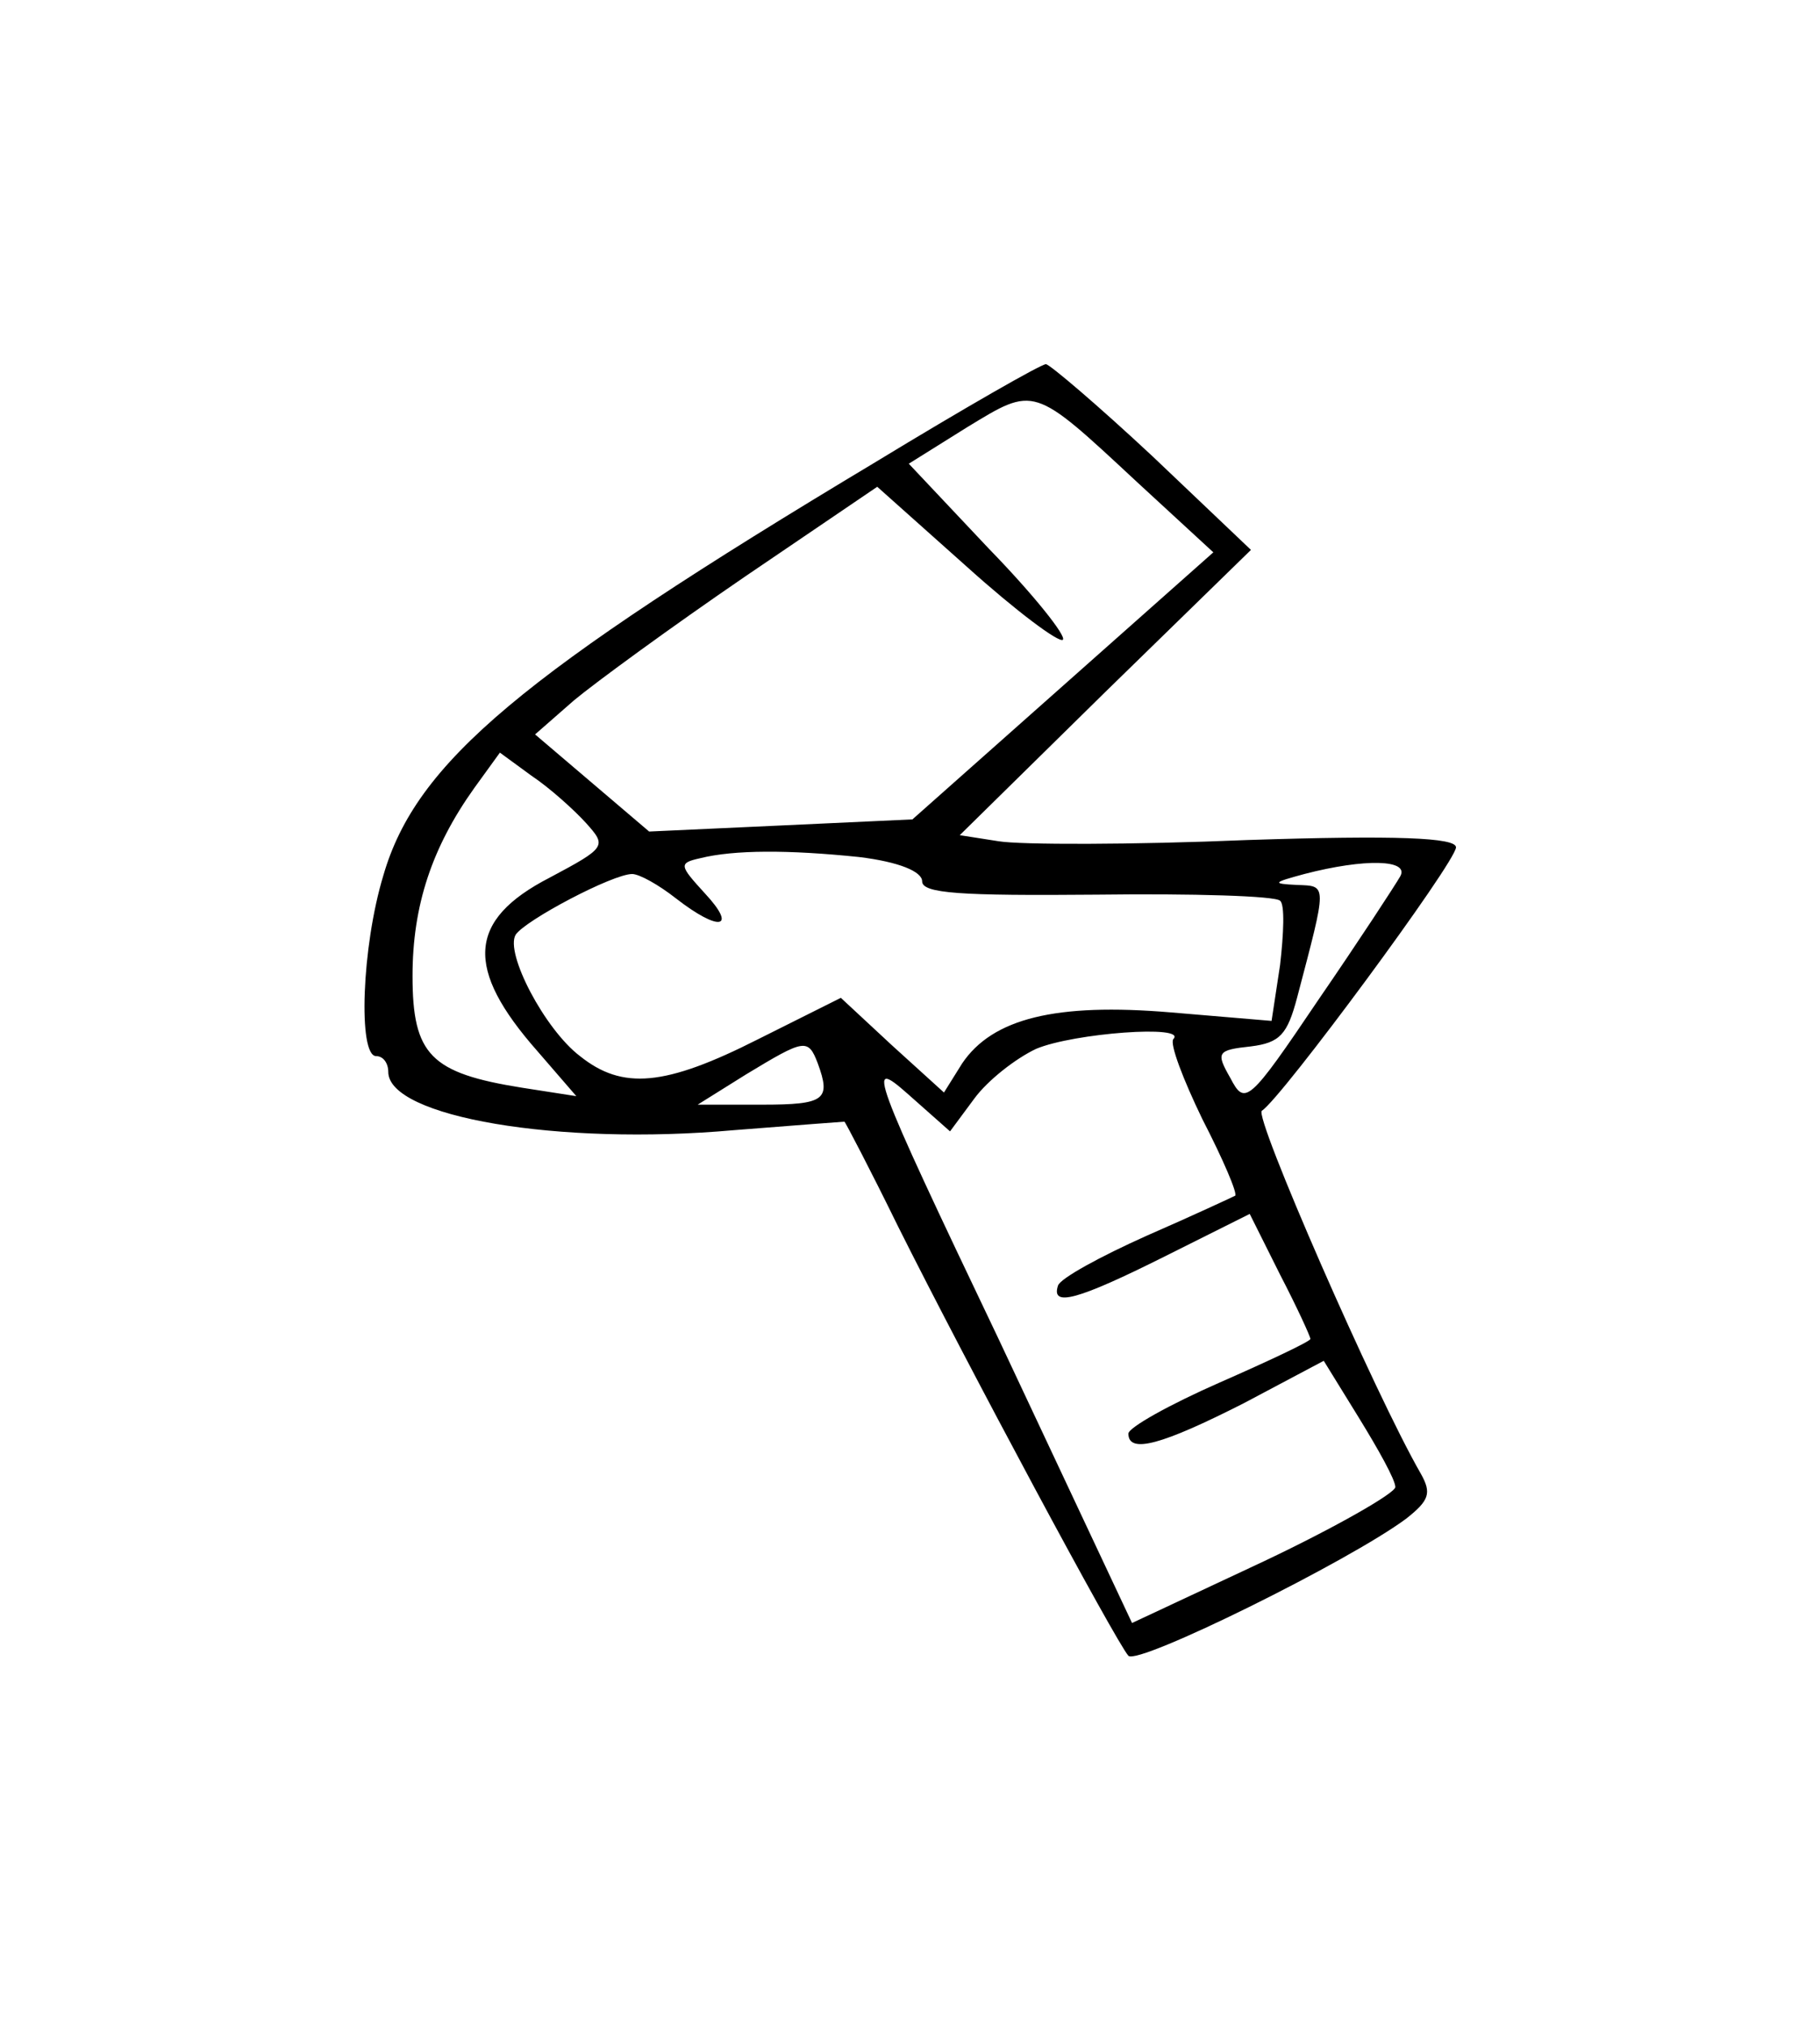 <?xml version="1.0" standalone="no"?>
<!DOCTYPE svg PUBLIC "-//W3C//DTD SVG 20010904//EN"
 "http://www.w3.org/TR/2001/REC-SVG-20010904/DTD/svg10.dtd">
<svg version="1.0" xmlns="http://www.w3.org/2000/svg"
 width="150pt" height="167pt" viewBox="0 0 150 167"
 preserveAspectRatio="xMidYMid meet">
<g transform="translate(0,167) scale(0.1,-0.1)"
fill="#000000" stroke="none">
<path d="M721 1289 c-292 -175 -378 -247 -405 -340 -18 -59 -21 -149 -6 -149
6 0 10 -6 10 -13 0 -37 140 -61 285 -48 50 4 91 7 91 7 1 -1 21 -39 44 -86 57
-114 180 -343 190 -354 8 -8 182 78 229 113 19 15 21 21 12 37 -38 66 -138
295 -131 299 16 10 160 205 160 217 0 8 -49 10 -172 6 -95 -4 -187 -4 -205 -1
l-32 5 120 118 120 117 -81 77 c-45 42 -85 76 -88 76 -4 0 -67 -36 -141 -81z
m216 -16 l63 -58 -124 -110 -124 -110 -108 -5 -109 -5 -47 40 -47 40 32 28
c18 15 81 61 141 102 l109 74 74 -66 c40 -36 76 -63 79 -60 3 3 -24 37 -61 75
l-66 70 48 30 c56 34 54 35 140 -45z m-454 -281 c17 -19 17 -20 -30 -45 -68
-35 -70 -75 -10 -143 l32 -37 -45 7 c-75 12 -90 27 -90 92 0 58 16 106 51 155
l21 29 26 -19 c15 -10 35 -28 45 -39z m225 -28 c33 -4 52 -12 52 -20 0 -10 31
-12 144 -11 79 1 147 -1 151 -5 4 -3 3 -27 0 -53 l-7 -46 -83 7 c-95 8 -147
-5 -172 -42 l-15 -24 -43 39 -42 39 -68 -34 c-77 -39 -112 -42 -147 -14 -29
22 -62 85 -53 100 8 12 80 50 96 50 6 0 22 -9 36 -20 36 -28 51 -25 24 4 -21
23 -22 25 -4 29 28 7 73 7 131 1z m446 -16 c-4 -7 -34 -53 -67 -101 -58 -86
-61 -88 -73 -65 -12 21 -11 23 17 26 24 3 30 10 38 40 25 95 25 92 0 93 -21 1
-20 2 6 9 50 13 87 12 79 -2z m-187 -134 c-3 -4 8 -33 24 -66 17 -33 29 -61
27 -63 -2 -1 -34 -16 -73 -33 -38 -17 -71 -35 -73 -41 -6 -18 16 -12 88 24
l70 35 25 -50 c14 -27 25 -51 25 -53 0 -2 -34 -18 -75 -36 -41 -18 -75 -37
-75 -42 0 -17 28 -9 95 25 l66 35 29 -47 c16 -26 30 -51 30 -57 0 -5 -49 -33
-108 -61 l-109 -51 -110 234 c-106 222 -109 232 -75 202 l35 -31 20 27 c11 15
34 33 51 41 31 13 125 20 113 8z m-293 -20 c11 -30 6 -34 -46 -34 l-53 0 40
25 c48 29 51 30 59 9z"/>
</g>
</svg>
